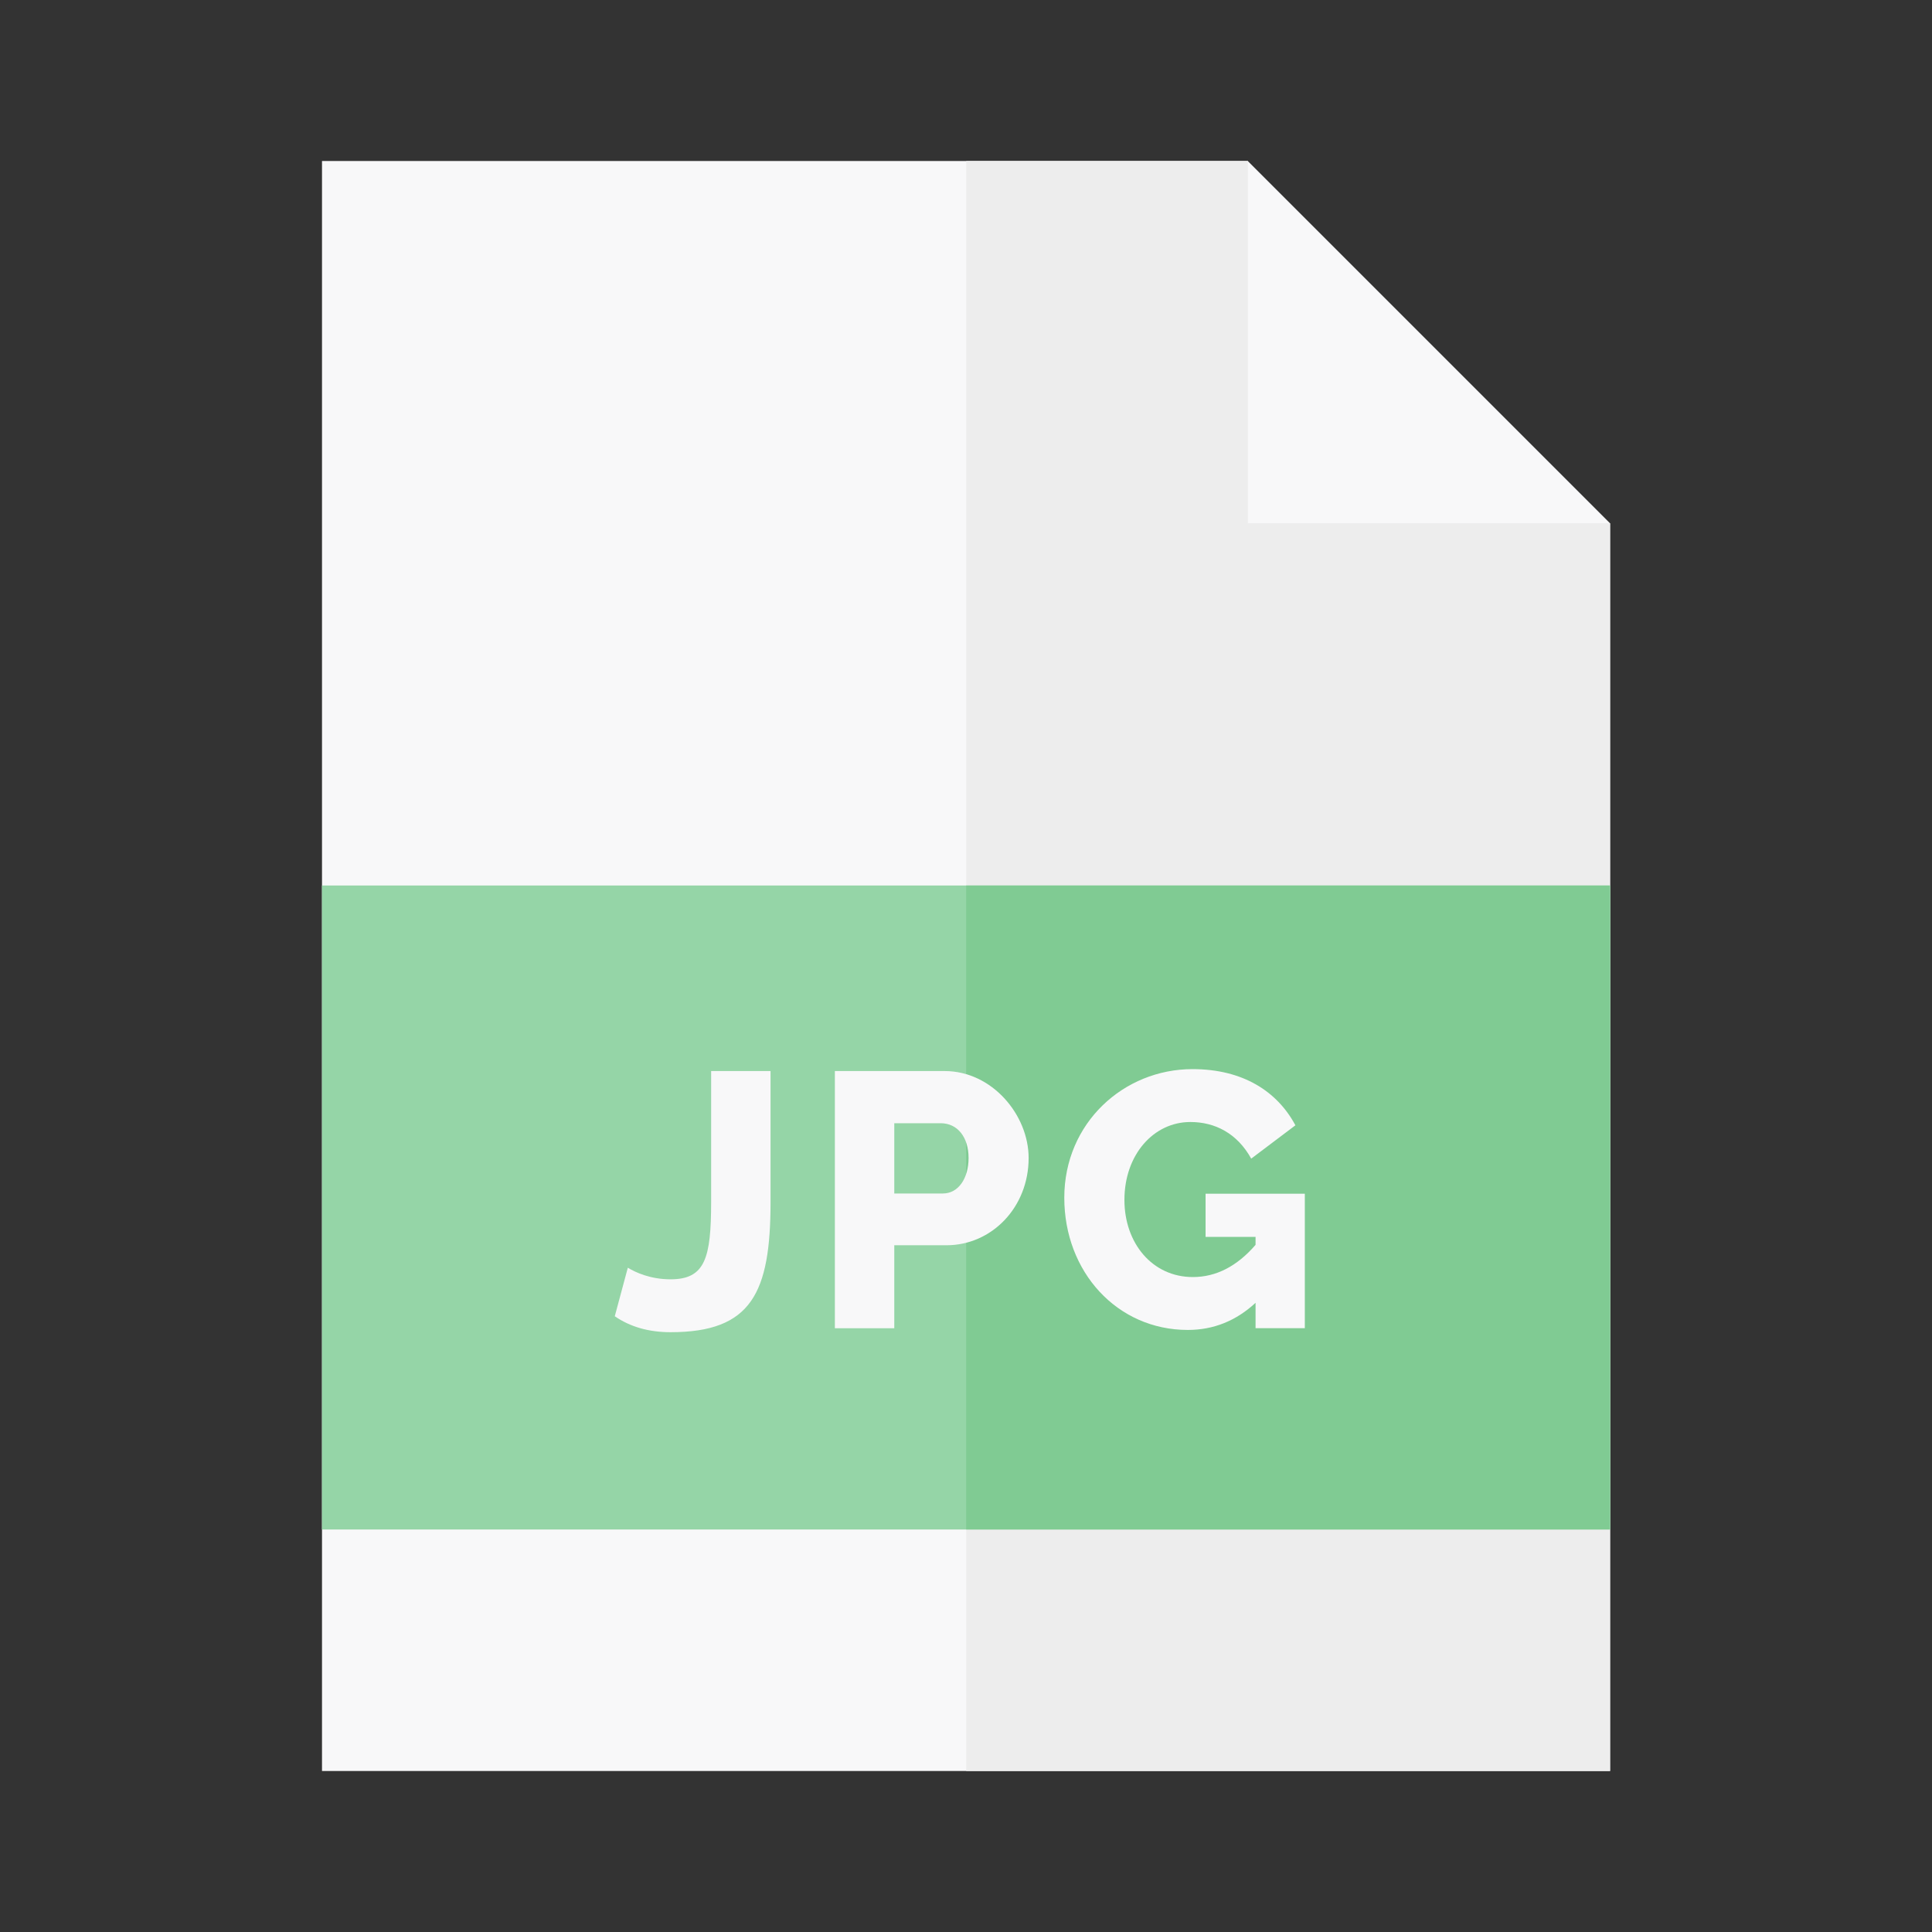 <svg width="24" height="24" viewBox="0 0 24 24" fill="none" xmlns="http://www.w3.org/2000/svg">
<rect x="0" y="0" width="24" height="24" fill="#333333" stroke="none"/>
<path d="M15.5 2H4V22H20V6.5L15.5 2Z" fill="#F8F8F9"/>
<path d="M15.502 6.5V2H12.002V22H20.002V6.5H15.502Z" fill="#EDEDED"/>
<path d="M20 11H4V19H20V11Z" fill="#95D5A7"/>
<path d="M20.002 11H12.002V19H20.002V11Z" fill="#80CB93"/>
<path d="M10.371 16.5V13.305H11.735C12.324 13.305 12.778 13.85 12.778 14.385C12.778 15 12.318 15.469 11.757 15.469H11.109V16.5H10.371ZM11.109 14.826H11.712C11.908 14.826 12.032 14.634 12.032 14.385C12.032 14.128 11.896 13.953 11.685 13.953H11.109V14.826Z" fill="#F8F8F9"/>
<path d="M15.597 16.184C15.354 16.409 15.073 16.521 14.755 16.521C13.876 16.521 13.221 15.799 13.221 14.879C13.221 13.949 13.96 13.281 14.814 13.281C15.442 13.281 15.868 13.56 16.092 13.979L15.543 14.393C15.37 14.08 15.095 13.938 14.787 13.938C14.332 13.938 13.968 14.342 13.968 14.906C13.968 15.443 14.314 15.864 14.818 15.864C15.106 15.864 15.366 15.731 15.597 15.464V15.365H14.976V14.829H16.209V16.499H15.597L15.597 16.184Z" fill="#F8F8F9"/>
<path d="M7.799 15.748C7.894 15.806 8.079 15.892 8.33 15.892C8.76 15.892 8.834 15.628 8.834 14.929V13.305H9.572V14.929C9.572 16.062 9.335 16.549 8.33 16.549C8.06 16.549 7.829 16.483 7.637 16.351L7.799 15.748Z" fill="#F8F8F9"/>
</svg>
